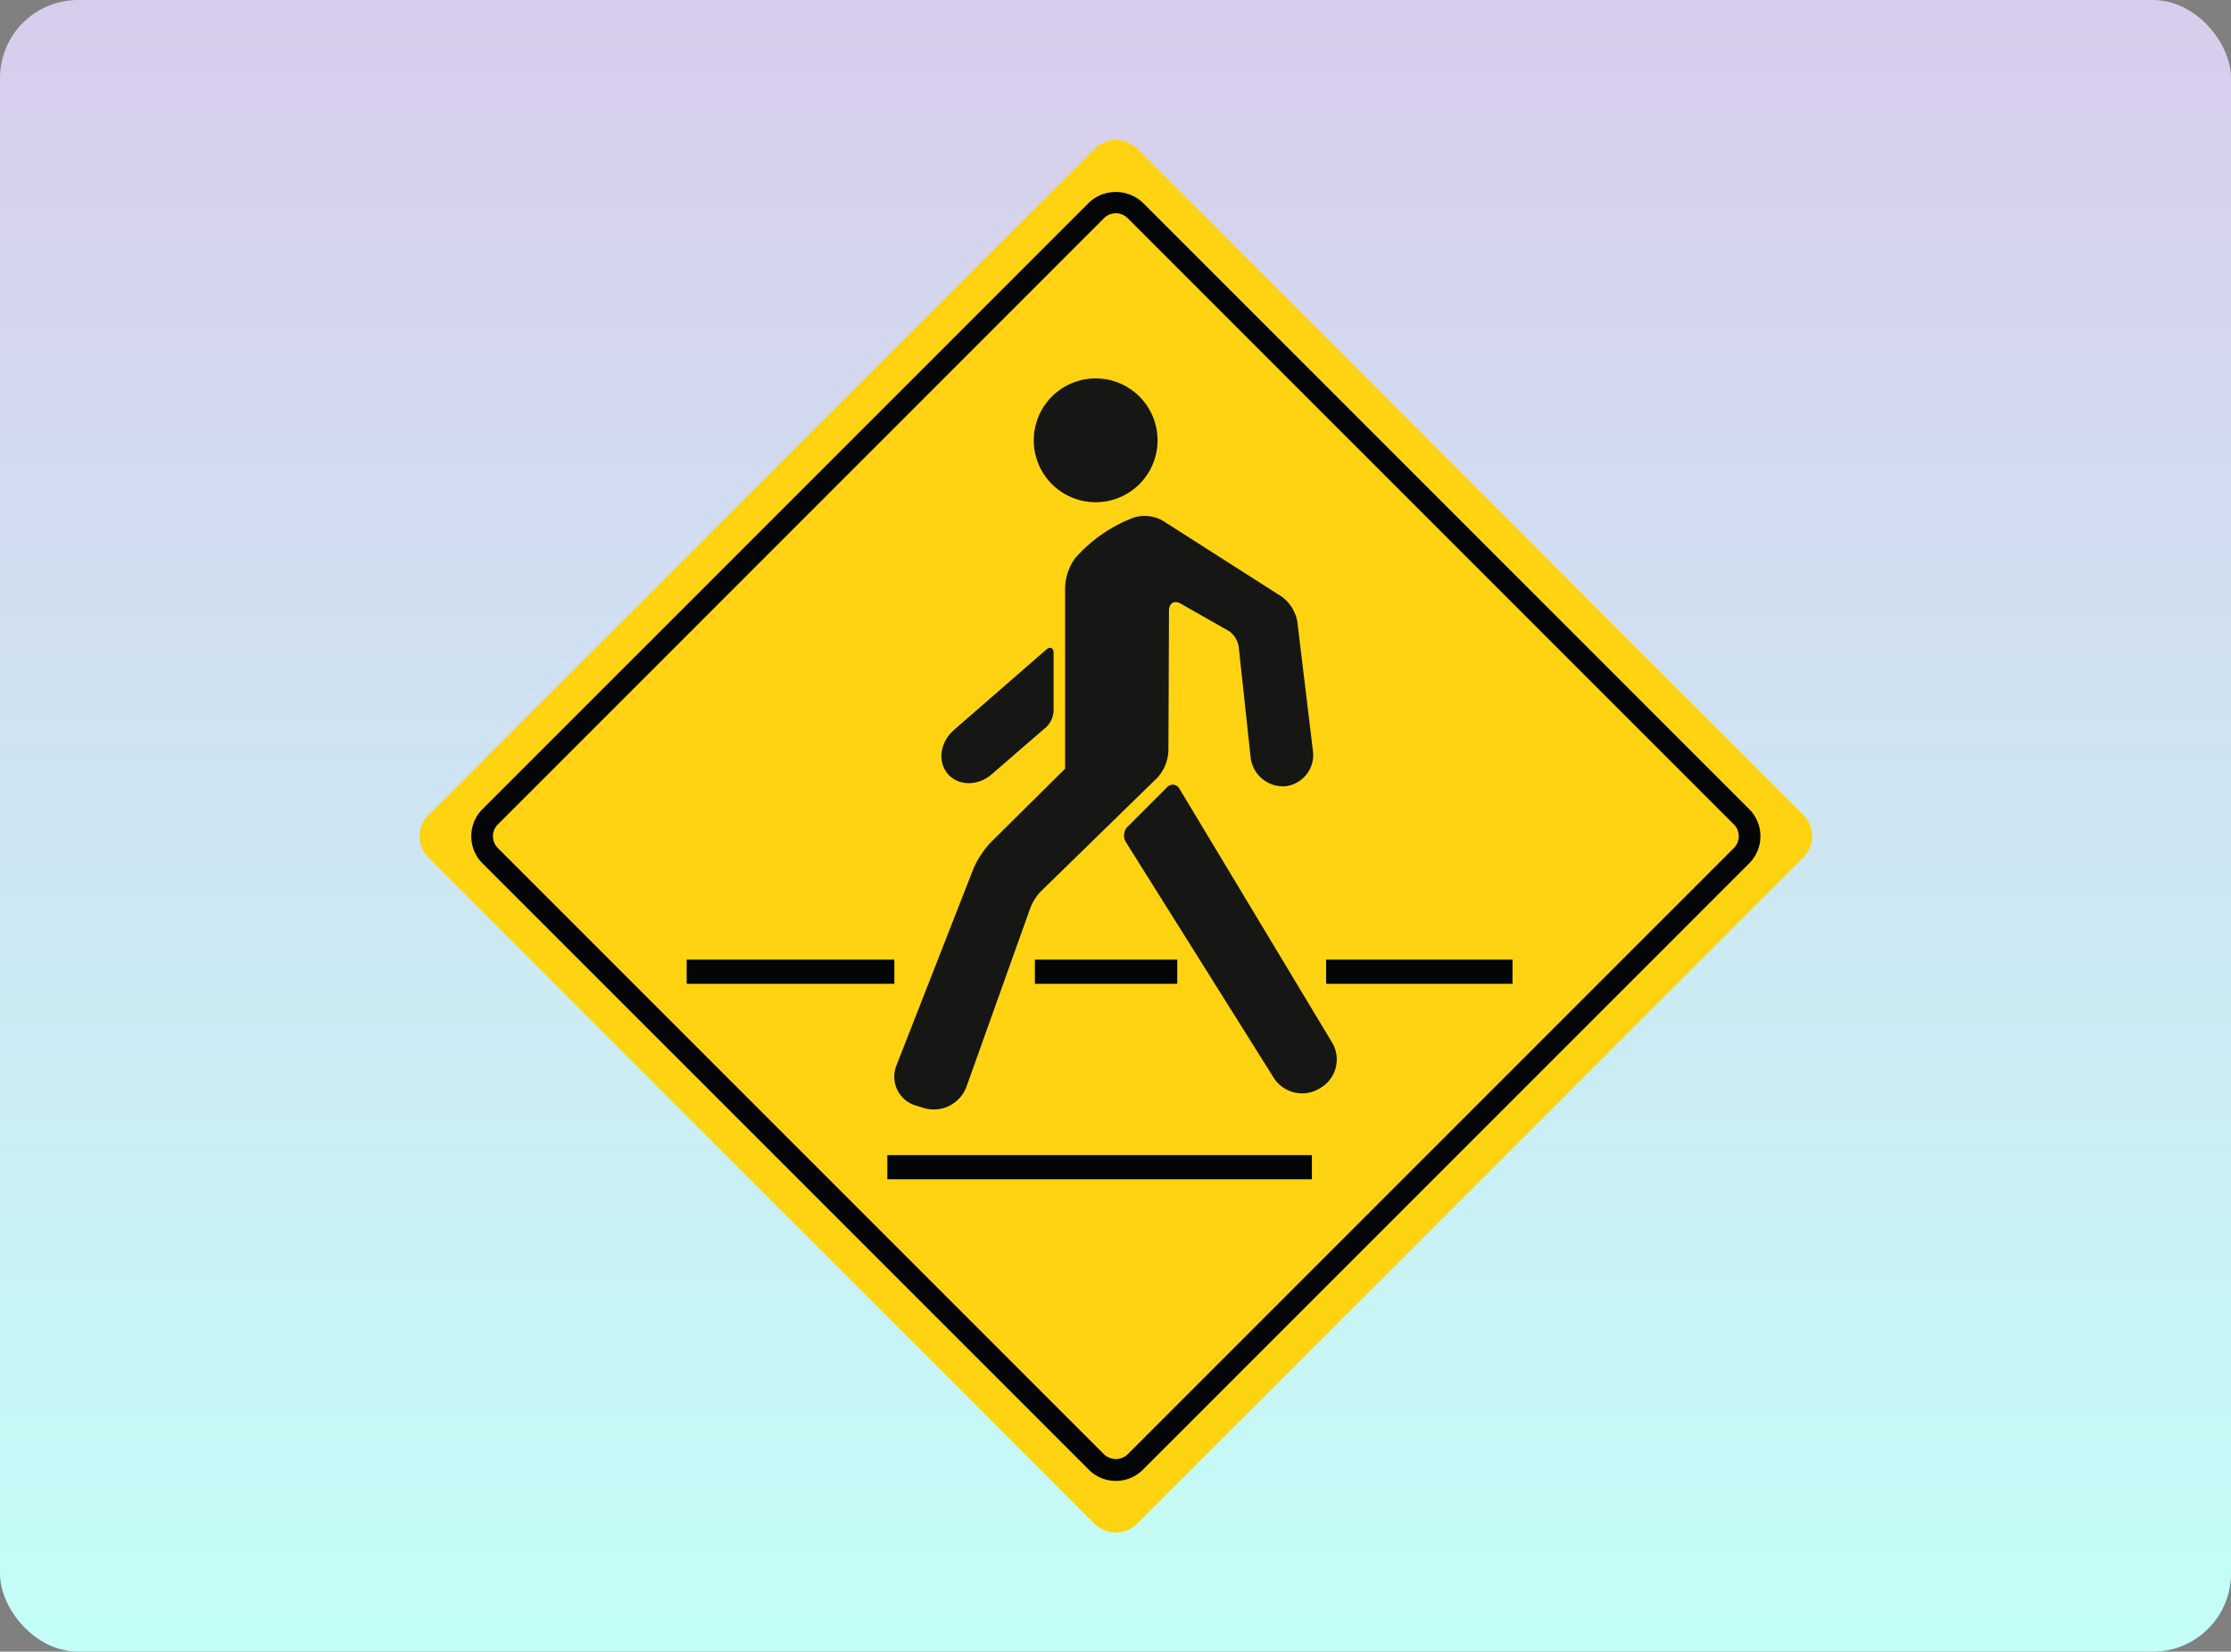 <svg xmlns="http://www.w3.org/2000/svg" xmlns:xlink="http://www.w3.org/1999/xlink" width="400" height="296.095" viewBox="0 0 400 296.095">
  <rect x="0" y="0" width="400" height="296.095" fill="#808080" stroke="none"/>
  <defs>
    <linearGradient id="linear-gradient" x1="0.5" x2="0.5" y2="1" gradientUnits="objectBoundingBox">
      <stop offset="0" stop-color="#d8ccec"/>
      <stop offset="1" stop-color="#c3fff8"/>
    </linearGradient>
  </defs>
  <g id="_17" data-name="17" transform="translate(-180 -3827.919)">
    <rect id="BG" width="400" height="296.095" rx="14" transform="translate(180 3827.919)" fill="url(#linear-gradient)"/>
    <g id="Group_158147" data-name="Group 158147" transform="translate(16.65 4068.045)">
      <path id="Path_263502" data-name="Path 263502" d="M367.242,33.036a5.416,5.416,0,0,1-7.661,0L240.167-86.381a5.414,5.414,0,0,1,0-7.659L359.58-213.453a5.419,5.419,0,0,1,7.661,0L486.654-94.04a5.41,5.41,0,0,1,0,7.659Z" transform="translate(0)" fill="#ffd311"/>
      <g id="Group_151412" data-name="Group 151412" transform="translate(247.847 -205.711)">
        <path id="Path_263503" data-name="Path 263503" d="M359.292,21.213a6.828,6.828,0,0,1-4.859-2.017L245.741-89.495a6.826,6.826,0,0,1-2.012-4.859,6.828,6.828,0,0,1,2.012-4.863l108.692-108.69a7.034,7.034,0,0,1,9.72,0L472.846-99.217a6.837,6.837,0,0,1,2.014,4.863,6.835,6.835,0,0,1-2.014,4.859L364.153,19.2A6.829,6.829,0,0,1,359.292,21.213Zm0-227.249a2.975,2.975,0,0,0-2.113.875L248.489-96.468a2.96,2.96,0,0,0-.876,2.115,2.966,2.966,0,0,0,.876,2.115L357.18,16.453a3.065,3.065,0,0,0,4.229,0L470.1-92.239a2.966,2.966,0,0,0,.876-2.115,2.96,2.96,0,0,0-.876-2.115L361.409-205.161A2.981,2.981,0,0,0,359.292-206.035Z" transform="translate(-243.729 209.856)" fill="#040506"/>
      </g>
      <path id="Path_263504" data-name="Path 263504" d="M328.8-166.341a6.594,6.594,0,0,1,5.282.614L355.276-152.2a7.107,7.107,0,0,1,2.851,4.533l2.784,23.065a5.642,5.642,0,0,1-4.917,6.43,5.856,5.856,0,0,1-6.256-5.327l-2.129-19.725a4.268,4.268,0,0,0-1.681-2.734l-8.46-4.807c-1.368-.893-2.419-.292-2.354,1.341l-.1,24.706a7.586,7.586,0,0,1-1.992,5.025l-20.873,20.36a9.056,9.056,0,0,0-1.868,2.91l-11.466,32.1a6.244,6.244,0,0,1-7.647,3.837l-1.4-.427a5.4,5.4,0,0,1-3.5-7.244l13.76-35.17a16.467,16.467,0,0,1,3.184-4.836l13.28-13.156v-32.4a9.462,9.462,0,0,1,1.784-5.316A26.414,26.414,0,0,1,328.8-166.341Zm5.971,48.35-7.105,7.105a2.265,2.265,0,0,0-.275,2.736L353.96-65.8a6.053,6.053,0,0,0,8.268,1.744l.229-.142a5.924,5.924,0,0,0,1.812-8.178l-27.29-45.368A1.36,1.36,0,0,0,334.772-117.991ZM314.43-131.672v-10.354c0-.979-.6-1.256-1.35-.619l-16.5,14.365c-2.478,2.127-3,5.644-1.155,7.852s5.347,2.278,7.838.167l9.814-8.489A4.357,4.357,0,0,0,314.43-131.672Zm18.636-48.518a11.091,11.091,0,0,0-11.091-11.093,11.093,11.093,0,0,0-11.1,11.093,11.094,11.094,0,0,0,11.1,11.1A11.092,11.092,0,0,0,333.066-180.19Z" transform="translate(37.823 18.998)" fill="#161615"/>
      <rect id="Rectangle_294378" data-name="Rectangle 294378" width="37.235" height="4.333" transform="translate(286.466 -68.088)" fill="#040506"/>
      <rect id="Rectangle_294379" data-name="Rectangle 294379" width="76.124" height="4.332" transform="translate(322.436 -33.047)" fill="#040506"/>
      <rect id="Rectangle_294380" data-name="Rectangle 294380" width="25.528" height="4.333" transform="translate(348.896 -68.088)" fill="#040506"/>
      <rect id="Rectangle_294381" data-name="Rectangle 294381" width="33.418" height="4.333" transform="translate(401.114 -68.088)" fill="#040506"/>
    </g>
  </g>
</svg>

